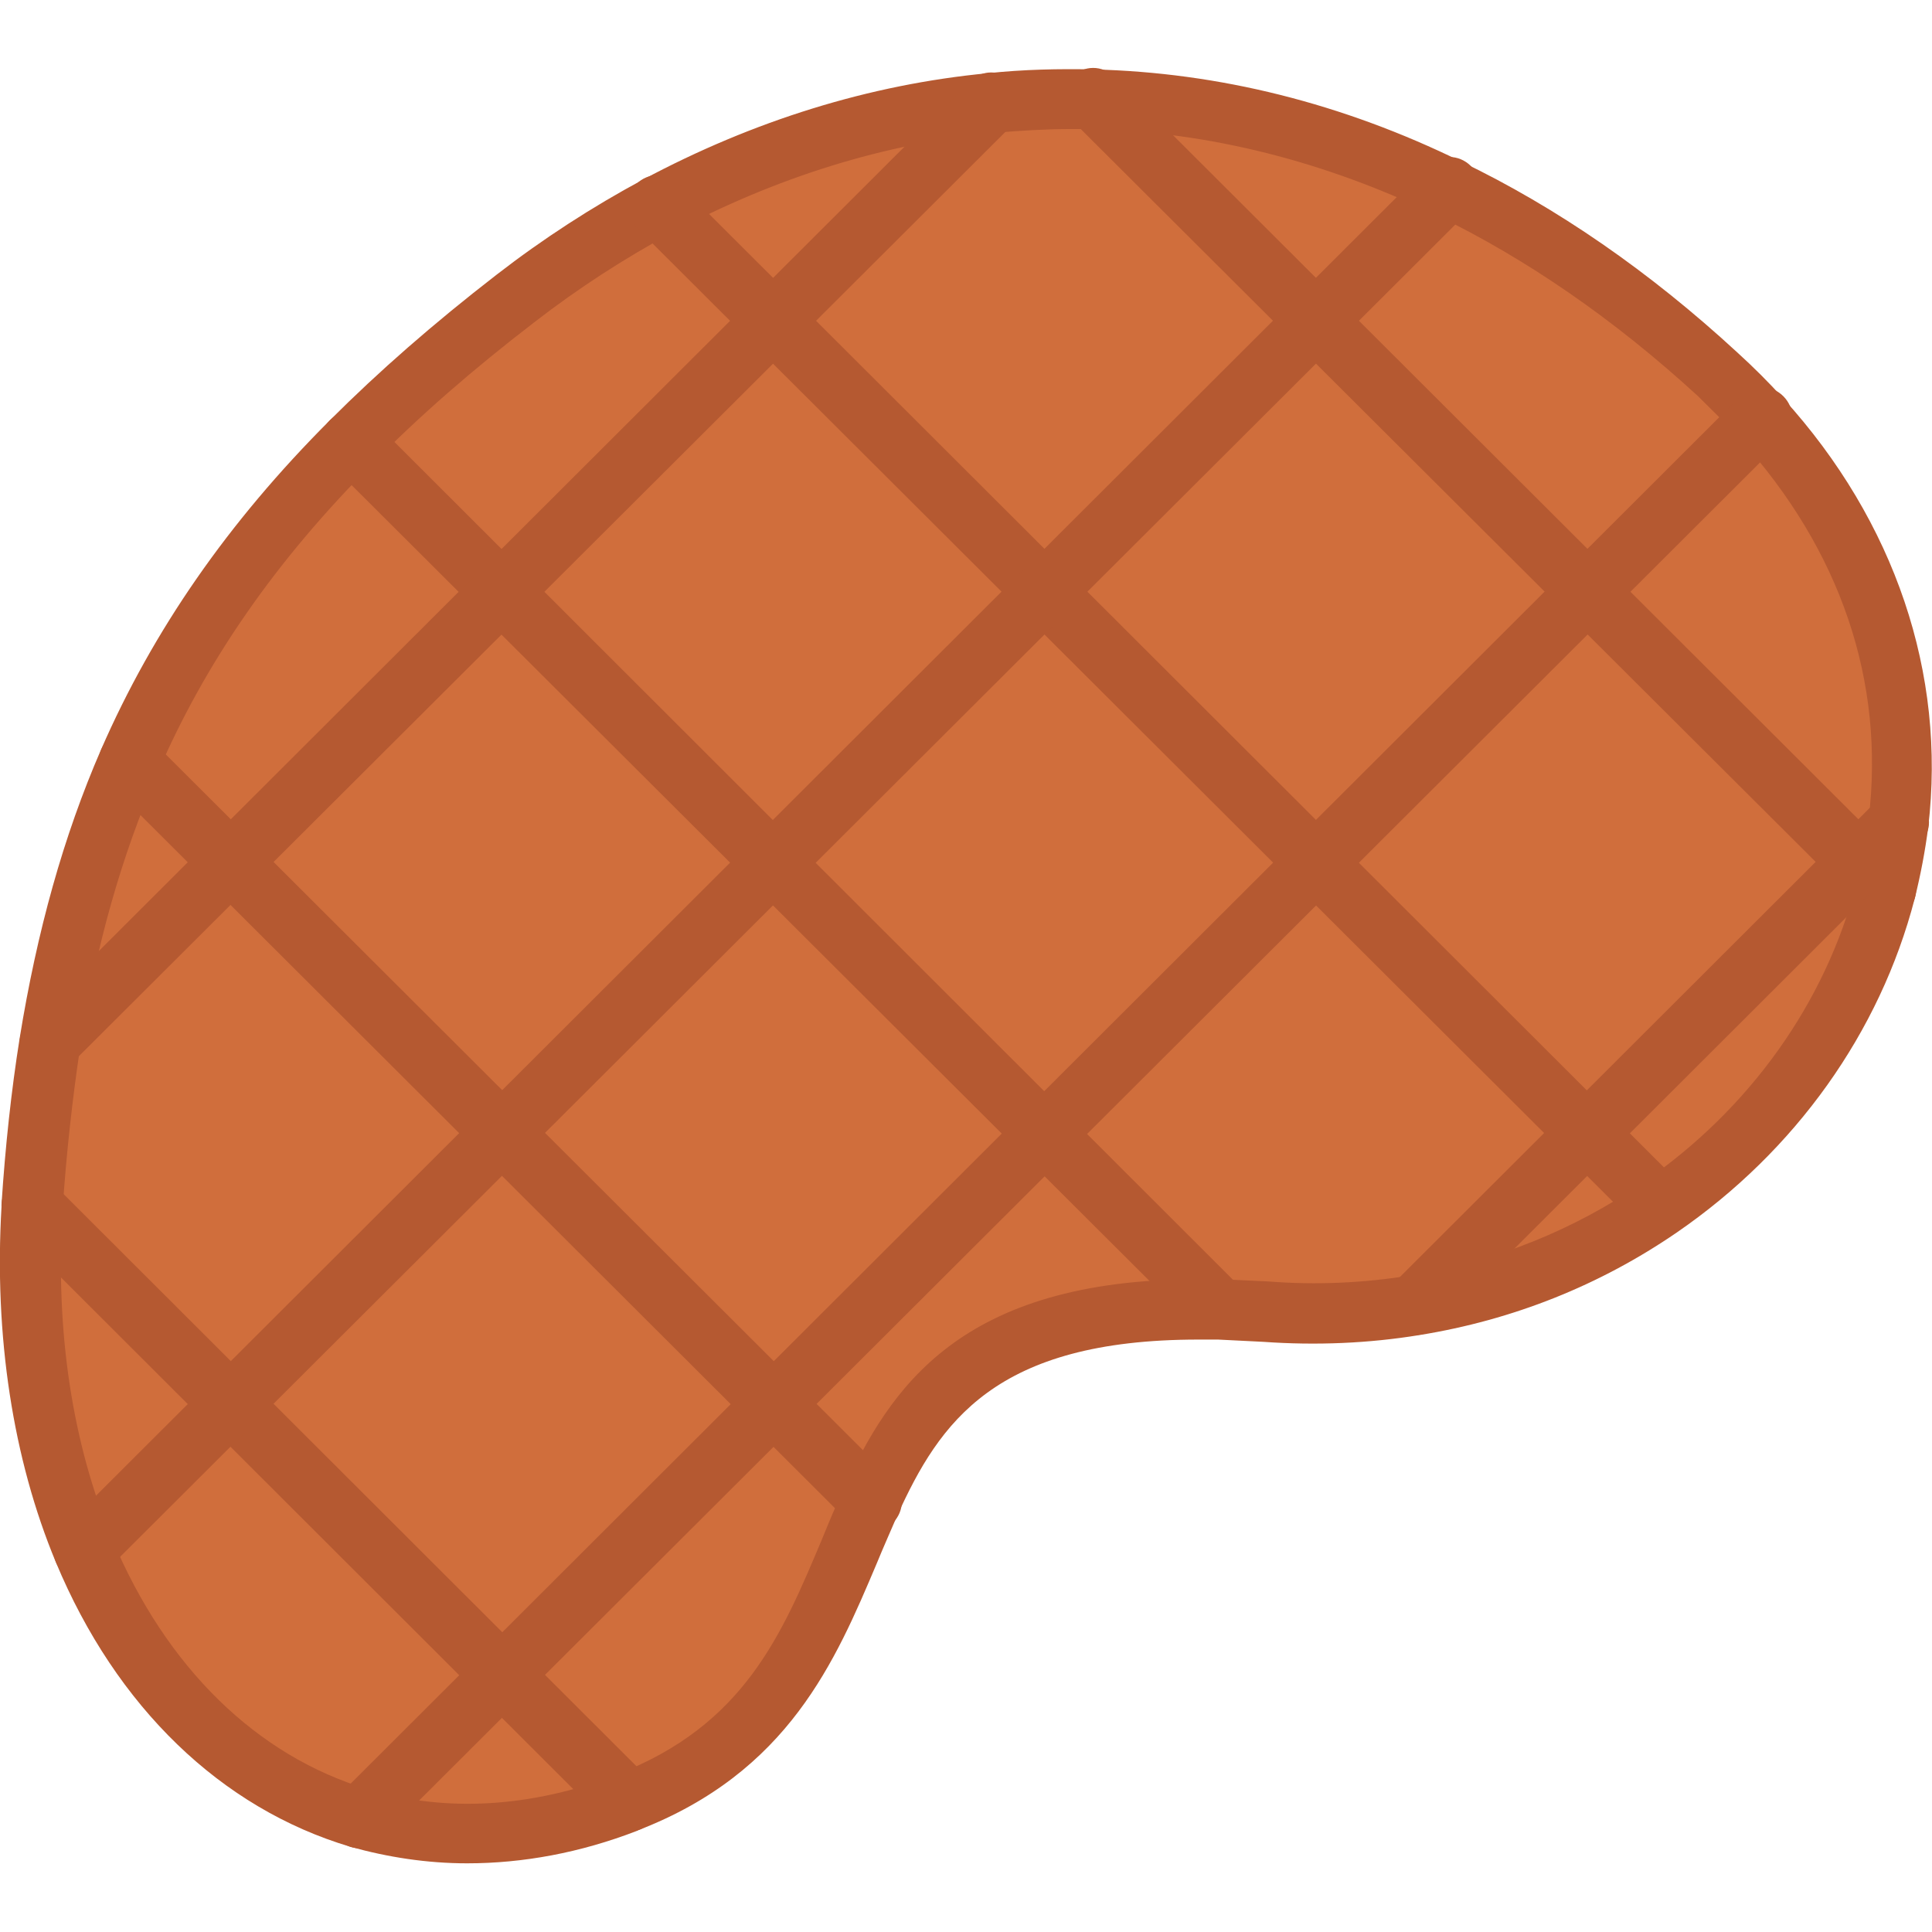 <?xml version="1.0" encoding="utf-8"?>
<!-- Generator: Adobe Illustrator 22.1.0, SVG Export Plug-In . SVG Version: 6.00 Build 0)  -->
<svg version="1.1" id="Layer_1" xmlns="http://www.w3.org/2000/svg" xmlns:xlink="http://www.w3.org/1999/xlink" x="0px" y="0px"
	 viewBox="0 0 256 256" style="enable-background:new 0 0 256 256;" xml:space="preserve">
<style type="text/css">
	.st0{fill:#F6D67A;}
	.st1{fill:#E77CAE;}
	.st2{fill:#AC6535;}
	.st3{fill:#EB573B;}
	.st4{fill:#464646;}
	.st5{fill:#F5B31F;}
	.st6{fill:#9B592D;}
	.st7{fill:#9B5B2F;}
	.st8{fill:#E8A41A;}
	.st9{fill:#6D6E71;}
	.st10{fill:#E5A21C;}
	.st11{fill:#C66395;}
	.st12{fill:#E09F1E;}
	.st13{fill:#FFFFFF;}
	.st14{fill:#DDB95E;}
	.st15{fill:#EAC771;}
	.st16{fill:#F9F6CD;}
	.st17{fill:#009345;}
	.st18{fill:#008438;}
	.st19{fill:#EAA51B;}
	.st20{opacity:0.1;}
	.st21{fill:#FFD11D;}
	.st22{fill:#FFE37B;}
	.st23{fill:#FFA755;}
	.st24{fill:#FFEC97;}
	.st25{fill:#BC7532;}
	.st26{fill:#EFEFEF;}
	.st27{fill:#60ACF7;}
	.st28{fill:#876C6C;}
	.st29{fill:#1DDCFF;}
	.st30{fill:#BDF3FF;}
	.st31{fill:#EFCA70;}
	.st32{fill:#EFA91D;}
	.st33{fill:#8FAE3C;}
	.st34{fill:#92A5AC;}
	.st35{fill:#E8E3BA;}
	.st36{fill:#F79932;}
	.st37{fill:#F4F4F4;}
	.st38{fill:#FFDF8F;}
	.st39{fill:#EAE5B9;}
	.st40{fill:#7E9E6A;}
	.st41{fill:#94B57F;}
	.st42{fill:#9B5D8C;}
	.st43{fill:#96557A;}
	.st44{fill:#C3755A;}
	.st45{fill:#9BD7DD;}
	.st46{fill:#90CAD3;}
	.st47{fill:#F7F7F7;}
	.st48{fill:#AFE6EF;}
	.st49{fill:#FFFAEB;}
	.st50{fill:#F4EFC3;}
	.st51{fill:#F9F9F9;}
	.st52{fill:#FFE5C4;}
	.st53{fill:#FFB024;}
	.st54{fill:#FFC612;}
	.st55{fill:#FFCE31;}
	.st56{fill:#A05C2D;}
	.st57{fill:#1DCAF2;}
	.st58{fill:#00B0E0;}
	.st59{fill:#F2A355;}
	.st60{fill:#D68032;}
	.st61{fill:#66625D;}
	.st62{fill:#54504D;}
	.st63{fill:#B76955;}
	.st64{fill:#EFE8B4;}
	.st65{fill:#B93226;}
	.st66{fill:#EFEABF;}
	.st67{fill:#90C056;}
	.st68{opacity:0.15;}
	.st69{fill:#E8C56D;}
	.st70{fill:#F7BE4B;}
	.st71{fill:#E0A338;}
	.st72{fill:#F68455;}
	.st73{fill:#E26F47;}
	.st74{fill:#EC754B;}
	.st75{fill:#4AA5BA;}
	.st76{opacity:0.5;}
	.st77{fill:#A0B1B5;}
	.st78{opacity:0.7;}
	.st79{fill:#00ADEE;}
	.st80{fill:#F4D4B3;}
	.st81{fill:#F9D97A;}
	.st82{fill:#EDC96E;}
	.st83{fill:none;}
	.st84{fill:#AF6535;}
	.st85{fill:#F18BB4;}
	.st86{fill:#B3E4FF;}
	.st87{fill:#97DFFF;}
	.st88{fill:#D06E3C;}
	.st89{fill:#B55931;}
	.st90{fill:#DA4F4B;}
	.st91{fill:#EFCAA8;}
	.st92{fill:#EA7CB1;}
	.st93{fill:#EA7DAE;}
	.st94{fill:#BC7646;}
	.st95{fill:#00A1C6;}
	.st96{fill:#FCC230;}
	.st97{fill:#F2EBB1;}
	.st98{fill:#F9D6AF;}
	.st99{fill:#D34735;}
	.st100{fill:#E5A21A;}
	.st101{fill:#849E33;}
	.st102{fill:#EFBB14;}
	.st103{fill:#D8402B;}
	.st104{fill:#829B34;}
	.st105{fill:#F88916;}
	.st106{fill:#E27513;}
	.st107{fill:#FFB41F;}
	.st108{fill:#8AA538;}
	.st109{fill:#BE6BB2;}
	.st110{fill:#AA5BA3;}
	.st111{fill:#FFDF66;}
	.st112{fill:#F4BA00;}
	.st113{fill:#E28529;}
	.st114{fill:#FF9945;}
	.st115{fill:#BA6C45;}
	.st116{fill:#EDBA15;}
	.st117{fill:#E0452F;}
	.st118{fill:#F7F2D5;}
	.st119{fill:#4C4E51;}
	.st120{fill:#EA615D;}
	.st121{fill:#DD4A36;}
	.st122{fill:#F6AF72;}
	.st123{fill:#E8955D;}
	.st124{fill:#E4C074;}
	.st125{fill:#EAE4C3;}
	.st126{fill:#BF3522;}
	.st127{fill:#D13E33;}
	.st128{fill:#AA5EA3;}
	.st129{fill:#DD443C;}
	.st130{fill:#AA5FA3;}
	.st131{fill:#B7C536;}
	.st132{fill:#F2872F;}
	.st133{fill:#AF5FA7;}
	.st134{fill:#E29F17;}
	.st135{fill:#FFC86E;}
	.st136{fill:#A55937;}
	.st137{fill:#D8422E;}
	.st138{fill:#C3556D;}
	.st139{fill:#B24965;}
	.st140{fill:#D1A962;}
	.st141{fill:#A3961A;}
	.st142{fill:#AFA51D;}
	.st143{fill:#968A1C;}
</style>
<g>
	<g>
		<g>
			<g>
				<g>
					<path class="st88" d="M233.4,55.3c15,16.6,20.3,35.7,18.1,53.7c-0.3,3-0.9,6-1.7,9c-4.3,16.6-15,31.7-29.9,42
						c-9.3,6.4-20.3,11-32.4,13c-6.3,1-12.9,1.3-19.8,0.8c-2.2-0.2-4.2-0.3-6.2-0.3c-30.7-0.8-39.7,11.3-46.2,25.6
						c-6.6,14.5-10.7,31.4-32.1,39.7c-0.1,0-0.1,0.1-0.2,0.1c-12.6,4.8-24.7,5.3-35.5,2c-15.9-4.7-28.9-17.4-36.5-35.4
						c-5.3-12.7-7.9-28.1-6.9-45.3l0-0.2c0.5-7.7,1.2-14.9,2.3-21.7c2.2-13.8,5.6-26,10.5-37.3c6.8-15.7,16.5-29.3,29.5-42.4
						c6.4-6.4,13.6-12.7,21.7-19c6-4.6,12.3-8.7,18.9-12.3c13.7-7.4,28.7-12.2,44.2-13.7c4.5-0.4,9-0.6,13.5-0.5
						c15.5,0.4,31.3,4.1,47.1,11.8c12,5.8,24,13.9,35.6,24.6C229.7,51.4,231.6,53.3,233.4,55.3z"/>
				</g>
			</g>
		</g>
	</g>
	<g>
		<g>
			<g>
				<g>
					<path class="st89" d="M61.9,246.9c-5.3,0-10.5-0.8-15.5-2.2c-17.1-5.1-31-18.5-39-37.7c-5.7-13.7-8.2-30-7.2-47.1l0-0.3
						c0.5-7.7,1.3-15.1,2.4-22c2.3-14.2,5.8-26.8,10.8-38.3c6.9-15.8,16.8-30.1,30.3-43.6c6.5-6.5,13.7-12.8,22.1-19.3
						c6.2-4.8,12.7-9,19.4-12.6c14.6-7.8,30-12.6,45.7-14.1c4.7-0.5,9.4-0.6,14-0.5c16.6,0.4,33,4.5,48.7,12.2
						c12.7,6.1,25,14.6,36.6,25.3c2.2,2,4.2,4,6.1,6.1c14.8,16.3,21.6,36.5,19.2,56.8c-0.4,3.1-1,6.3-1.8,9.5
						c-4.6,17.7-15.8,33.4-31.5,44.2c-10.2,7-21.7,11.6-34.1,13.6c-6.7,1.1-13.7,1.4-20.7,0.9c-1.9-0.1-3.9-0.2-6-0.3
						c-0.9,0-1.7,0-2.6,0c-27,0-34.3,11-39.9,23.3c-0.9,2.1-1.8,4.1-2.7,6.3c-5.5,13-11.7,27.7-31.6,35.4l-0.2,0.1
						C76.9,245.5,69.3,246.9,61.9,246.9z M141.9,17.1c-3.3,0-6.7,0.2-10.1,0.5c-14.6,1.4-29,5.9-42.7,13.2
						c-6.3,3.4-12.5,7.4-18.3,11.9C62.6,49,55.6,55.1,49.4,61.4c-12.8,12.8-22.2,26.3-28.6,41.2c-4.7,10.9-8.1,22.7-10.2,36.3
						c-1,6.7-1.8,13.8-2.3,21.3l0,0.3c-1,15.9,1.3,30.9,6.6,43.5c7.1,16.9,19.1,28.7,33.9,33.1c10.3,3.1,21.6,2.4,32.9-1.9l0.1-0.1
						c16.8-6.5,21.8-18.5,27.1-31.1c0.9-2.2,1.8-4.4,2.8-6.5c6.2-13.5,15.4-28,47.2-28c0.9,0,1.9,0,2.8,0c2.3,0.1,4.3,0.2,6.4,0.3
						c6.3,0.5,12.7,0.2,18.8-0.8c11.2-1.8,21.6-6,30.8-12.3c14.1-9.7,24.2-23.8,28.3-39.7c0.7-2.8,1.3-5.6,1.6-8.4
						c2.2-18.3-3.7-35.7-17.1-50.5c-1.7-1.9-3.6-3.7-5.5-5.6c-11-10.1-22.7-18.2-34.7-24c-14.7-7.1-30-11-45.5-11.4
						C143.8,17.1,142.8,17.1,141.9,17.1z"/>
				</g>
			</g>
		</g>
	</g>
	<g>
		<g>
			<g>
				<g>
					<path class="st89" d="M83.2,242.7c-1,0-2-0.4-2.8-1.2l-79-78.9c-1.6-1.6-1.6-4.1,0-5.7c1.6-1.6,4.1-1.6,5.7,0l79,78.9
						c1.6,1.6,1.6,4.1,0,5.7C85.3,242.4,84.3,242.7,83.2,242.7z"/>
				</g>
			</g>
		</g>
	</g>
	<g>
		<g>
			<g>
				<g>
					<path class="st89" d="M115.4,203c-1,0-2-0.4-2.8-1.2l-98.3-98.1c-1.6-1.6-1.6-4.1,0-5.7c1.6-1.6,4.1-1.6,5.7,0l98.3,98.1
						c1.6,1.6,1.6,4.1,0,5.7C117.4,202.6,116.4,203,115.4,203z"/>
				</g>
			</g>
		</g>
	</g>
	<g>
		<g>
			<g>
				<g>
					<path class="st89" d="M161.6,177.4c-1,0-2-0.4-2.8-1.2L43.7,61.4c-1.6-1.6-1.6-4.1,0-5.7c1.6-1.6,4.1-1.6,5.7,0l115,114.9
						c1.6,1.6,1.6,4.1,0,5.7C163.7,177,162.6,177.4,161.6,177.4z"/>
				</g>
			</g>
		</g>
	</g>
	<g>
		<g>
			<g>
				<g>
					<path class="st89" d="M220,163.9c-1,0-2-0.4-2.8-1.2L84.3,30.1c-1.6-1.6-1.6-4.1,0-5.7c1.6-1.6,4.1-1.6,5.7,0l132.8,132.6
						c1.6,1.6,1.6,4.1,0,5.7C222,163.5,221,163.9,220,163.9z"/>
				</g>
			</g>
		</g>
	</g>
	<g>
		<g>
			<g>
				<g>
					<path class="st89" d="M249.9,121.9c-1,0-2-0.4-2.8-1.2L142,15.9c-1.6-1.6-1.6-4.1,0-5.7c1.6-1.6,4.1-1.6,5.7,0l105,104.8
						c1.6,1.6,1.6,4.1,0,5.7C251.9,121.5,250.9,121.9,249.9,121.9z"/>
				</g>
			</g>
		</g>
	</g>
	<g>
		<g>
			<g>
				<g>
					<g>
						<path class="st89" d="M187.5,176.9c-1,0-2-0.4-2.8-1.2c-1.6-1.6-1.6-4.1,0-5.7l64-63.9c1.6-1.6,4.1-1.6,5.7,0
							c1.6,1.6,1.6,4.1,0,5.7l-64,63.9C189.6,176.5,188.6,176.9,187.5,176.9z"/>
					</g>
				</g>
			</g>
		</g>
		<g>
			<g>
				<g>
					<g>
						<path class="st89" d="M47.6,244.9c-1,0-2-0.4-2.8-1.2c-1.6-1.6-1.6-4.1,0-5.7L230.6,52.5c1.6-1.6,4.1-1.6,5.7,0
							c1.6,1.6,1.6,4.1,0,5.7L50.4,243.7C49.6,244.5,48.6,244.9,47.6,244.9z"/>
					</g>
				</g>
			</g>
		</g>
		<g>
			<g>
				<g>
					<g>
						<path class="st89" d="M11.1,209.5c-1,0-2-0.4-2.8-1.2c-1.6-1.6-1.6-4.1,0-5.7L189.2,22c1.6-1.6,4.1-1.6,5.7,0
							c1.6,1.6,1.6,4.1,0,5.7L13.9,208.3C13.1,209.1,12.1,209.5,11.1,209.5z"/>
					</g>
				</g>
			</g>
		</g>
		<g>
			<g>
				<g>
					<g>
						<path class="st89" d="M6.6,142.2c-1,0-2-0.4-2.8-1.2c-1.6-1.6-1.6-4.1,0-5.7L128.5,10.8c1.6-1.6,4.1-1.6,5.7,0
							c1.6,1.6,1.6,4.1,0,5.7L9.4,141C8.6,141.8,7.6,142.2,6.6,142.2z"/>
					</g>
				</g>
			</g>
		</g>
	</g>
</g>
</svg>
